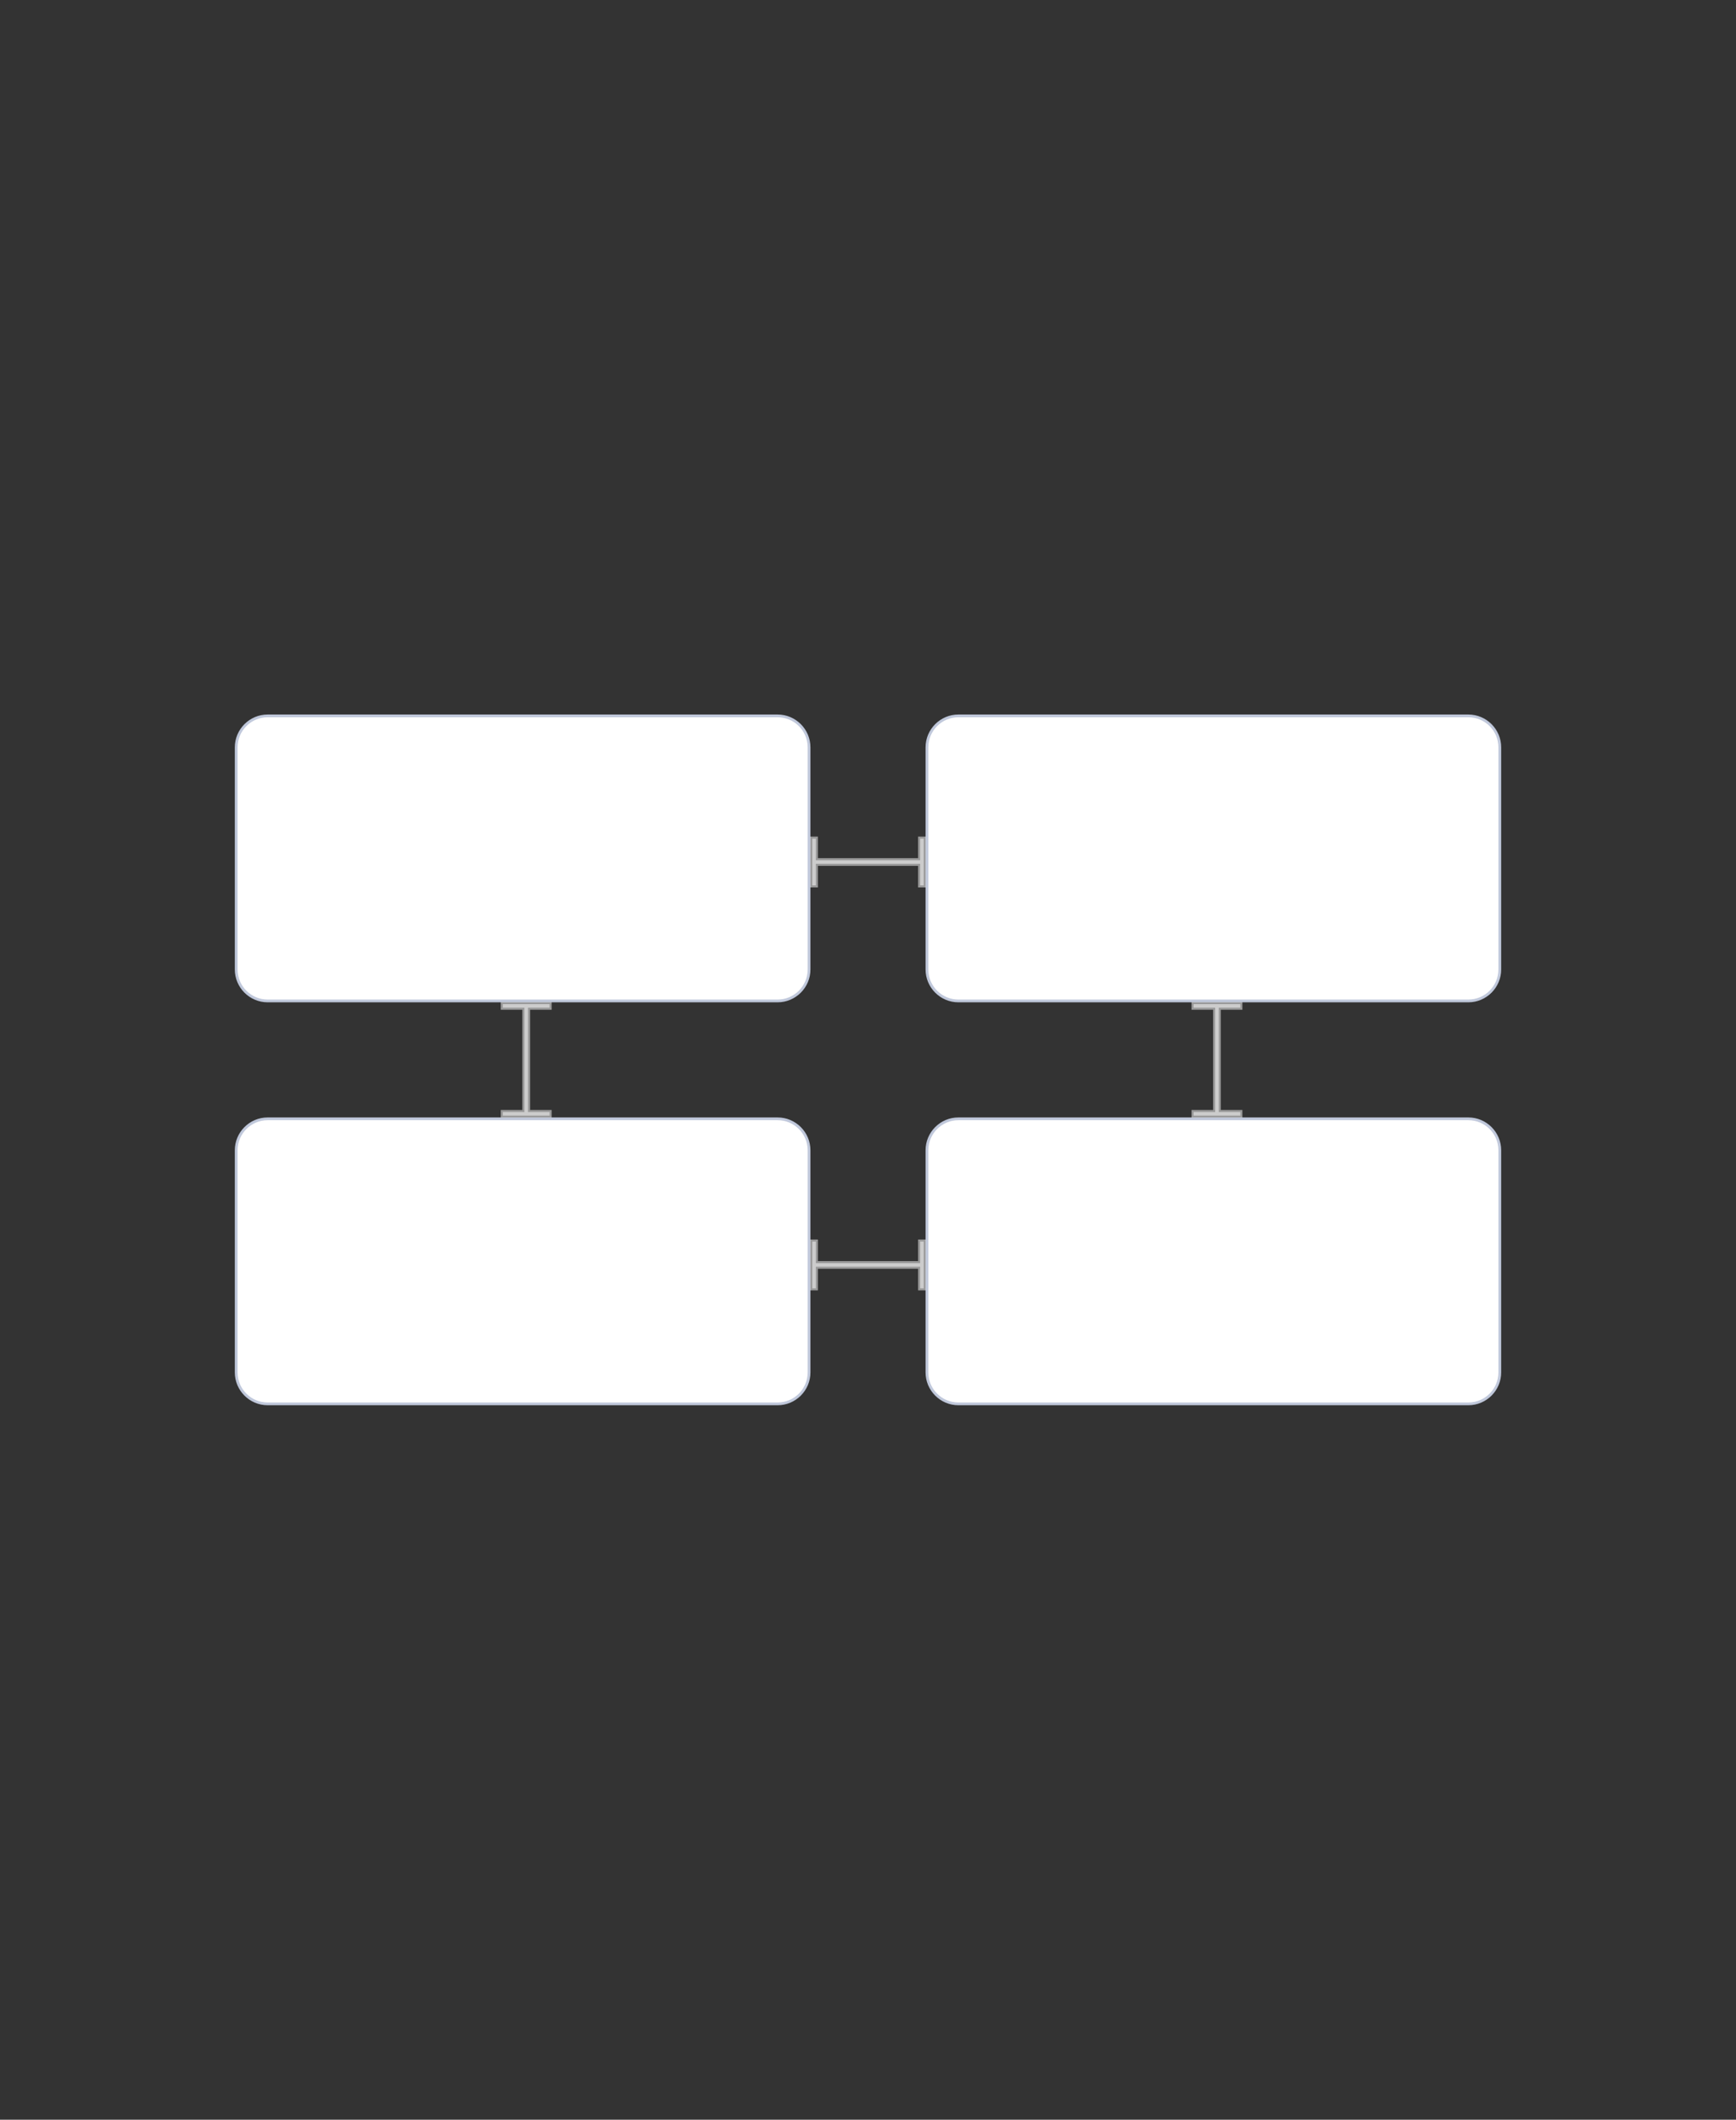 <svg width="570" height="696" viewBox="0 0 570 696" fill="none" xmlns="http://www.w3.org/2000/svg">
<rect x="0" y="0" width="570" height="696" fill="#333333" stroke="none"/>
<g clip-path="url(#clip0_3220_135876)">
<g clip-path="url(#clip1_3220_135876)">
<path d="M87.9 235.052H255.3C261.016 235.052 265.65 239.685 265.65 245.402V318.302C265.65 324.018 261.016 328.652 255.3 328.652H87.9C82.183 328.652 77.55 324.018 77.55 318.302V245.402C77.55 239.685 82.183 235.052 87.9 235.052ZM87.9 367.352H255.3C261.016 367.352 265.65 371.985 265.65 377.702V450.602C265.65 456.318 261.016 460.952 255.3 460.952H87.9C82.183 460.952 77.55 456.318 77.55 450.602V377.702C77.55 371.985 82.183 367.352 87.9 367.352ZM314.7 235.052H482.1C487.816 235.052 492.45 239.685 492.45 245.402V318.302C492.45 324.018 487.816 328.652 482.1 328.652H314.7C308.983 328.652 304.35 324.018 304.35 318.302V245.402C304.35 239.685 308.983 235.052 314.7 235.052ZM314.7 367.352H482.1C487.816 367.352 492.45 371.985 492.45 377.702V450.602C492.45 456.318 487.816 460.952 482.1 460.952H314.7C308.983 460.952 304.35 456.318 304.35 450.602V377.702C304.35 371.985 308.983 367.352 314.7 367.352Z" fill="white" stroke="#C0C8DB" stroke-width="0.9"/>
<path opacity="0.5" d="M303.31 290.712H302.129V283.624H267.872V290.712H266.691V275.355H267.872V282.443H302.129V275.355H303.31V290.712ZM303.31 423.012H302.129V415.924H267.872V423.012H266.691V407.655H267.872V414.743H302.129V407.655H303.31V423.012ZM165.104 366.312V365.13H172.191V330.874H165.104V329.693H180.46V330.874H173.372V365.13H180.46V366.312H165.104ZM391.904 366.312V365.13H398.991V330.874H391.904V329.693H407.26V330.874H400.172V365.13H407.26V366.312H391.904Z" fill="white" stroke="white" stroke-width="1.35"/>
</g>
</g>
<defs>
<clipPath id="clip0_3220_135876">
<rect width="570" height="696" fill="white"/>
</clipPath>
<clipPath id="clip1_3220_135876">
<rect width="415.8" height="226.8" fill="white" transform="translate(77.1 234.6)"/>
</clipPath>
</defs>
</svg>
